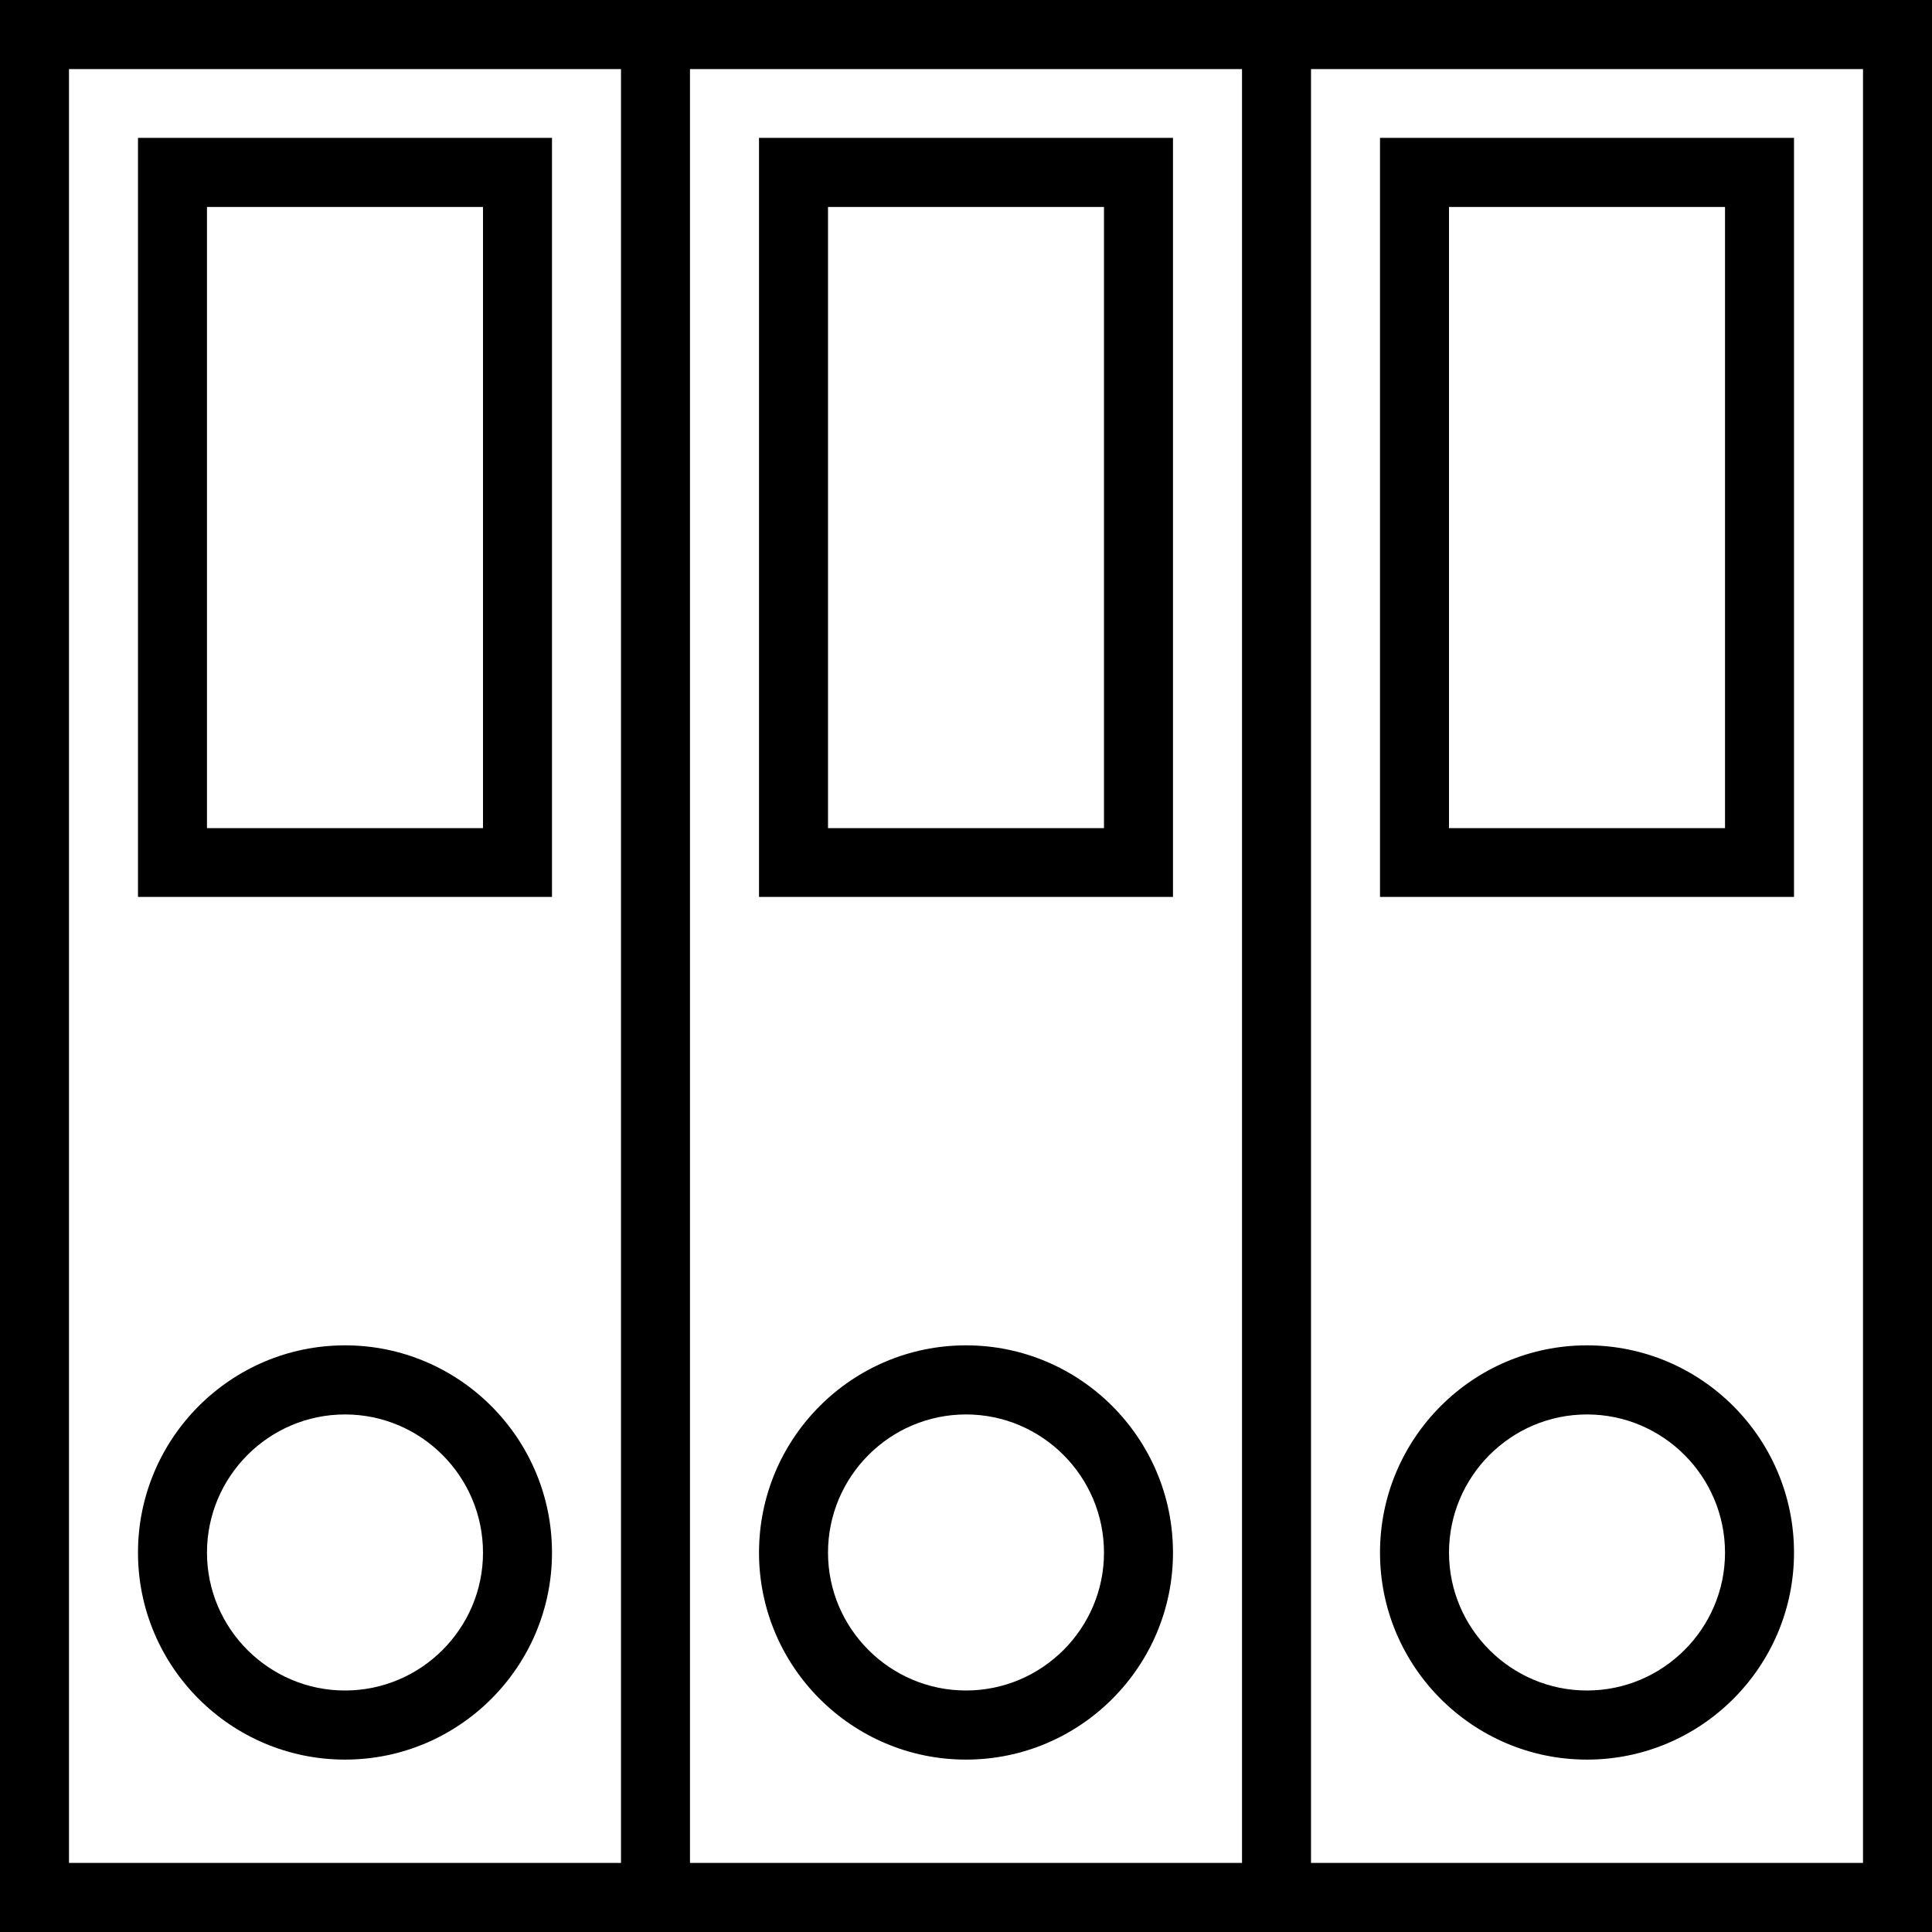 <svg id="SvgjsSvg1029" xmlns="http://www.w3.org/2000/svg" version="1.1" xmlns:xlink="http://www.w3.org/1999/xlink" xmlns:svgjs="http://svgjs.com/svgjs" width="52" height="52" viewBox="0 0 52 52"><defs id="SvgjsDefs1030"></defs><path id="SvgjsPath1031" d="M872 2492L872 2440L924 2440L924 2492ZM890.571 2441.86L890.571 2490.14L905.429 2490.14L905.429 2441.86ZM873.857 2490.14L888.714 2490.14L888.714 2441.86L873.857 2441.86ZM922.143 2490.14L922.143 2441.86L907.286 2441.86L907.286 2490.14ZM886.857 2464.14L875.714 2464.14L875.714 2443.71L886.857 2443.71ZM920.286 2464.14L909.143 2464.14L909.143 2443.71L920.286 2443.71ZM903.571 2464.14L892.429 2464.14L892.429 2443.71L903.571 2443.71ZM881.286 2487.36C878.214 2487.36 875.714 2484.86 875.714 2481.79C875.714 2478.71 878.214 2476.21 881.286 2476.21C884.358 2476.21 886.857 2478.71 886.857 2481.79C886.857 2484.86 884.358 2487.36 881.286 2487.36ZM898 2487.36C894.928 2487.36 892.429 2484.86 892.429 2481.79C892.429 2478.71 894.928 2476.21 898 2476.21C901.072 2476.21 903.571 2478.71 903.571 2481.79C903.571 2484.86 901.072 2487.36 898 2487.36ZM877.571 2462.29L885 2462.29L885 2445.57L877.571 2445.57ZM911 2462.29L918.429 2462.29L918.429 2445.57L911 2445.57ZM894.286 2462.29L901.714 2462.29L901.714 2445.57L894.286 2445.57ZM881.286 2478.07C879.238 2478.07 877.571 2479.74 877.571 2481.79C877.571 2483.83 879.238 2485.5 881.286 2485.5C883.334 2485.5 885 2483.83 885 2481.79C885 2479.74 883.334 2478.07 881.286 2478.07ZM898 2478.07C895.952 2478.07 894.286 2479.74 894.286 2481.79C894.286 2483.83 895.952 2485.5 898 2485.5C900.048 2485.5 901.714 2483.83 901.714 2481.79C901.714 2479.74 900.048 2478.07 898 2478.07ZM914.714 2487.36C911.642 2487.36 909.143 2484.86 909.143 2481.79C909.143 2478.71 911.642 2476.21 914.714 2476.21C917.787 2476.21 920.286 2478.71 920.286 2481.79C920.286 2484.86 917.787 2487.36 914.714 2487.36ZM914.714 2478.07C912.666 2478.07 911 2479.74 911 2481.79C911 2483.83 912.666 2485.5 914.714 2485.5C916.762 2485.5 918.429 2483.83 918.429 2481.79C918.429 2479.74 916.762 2478.07 914.714 2478.07Z " transform="matrix(1,0,0,1,-872,-2440)"></path></svg>